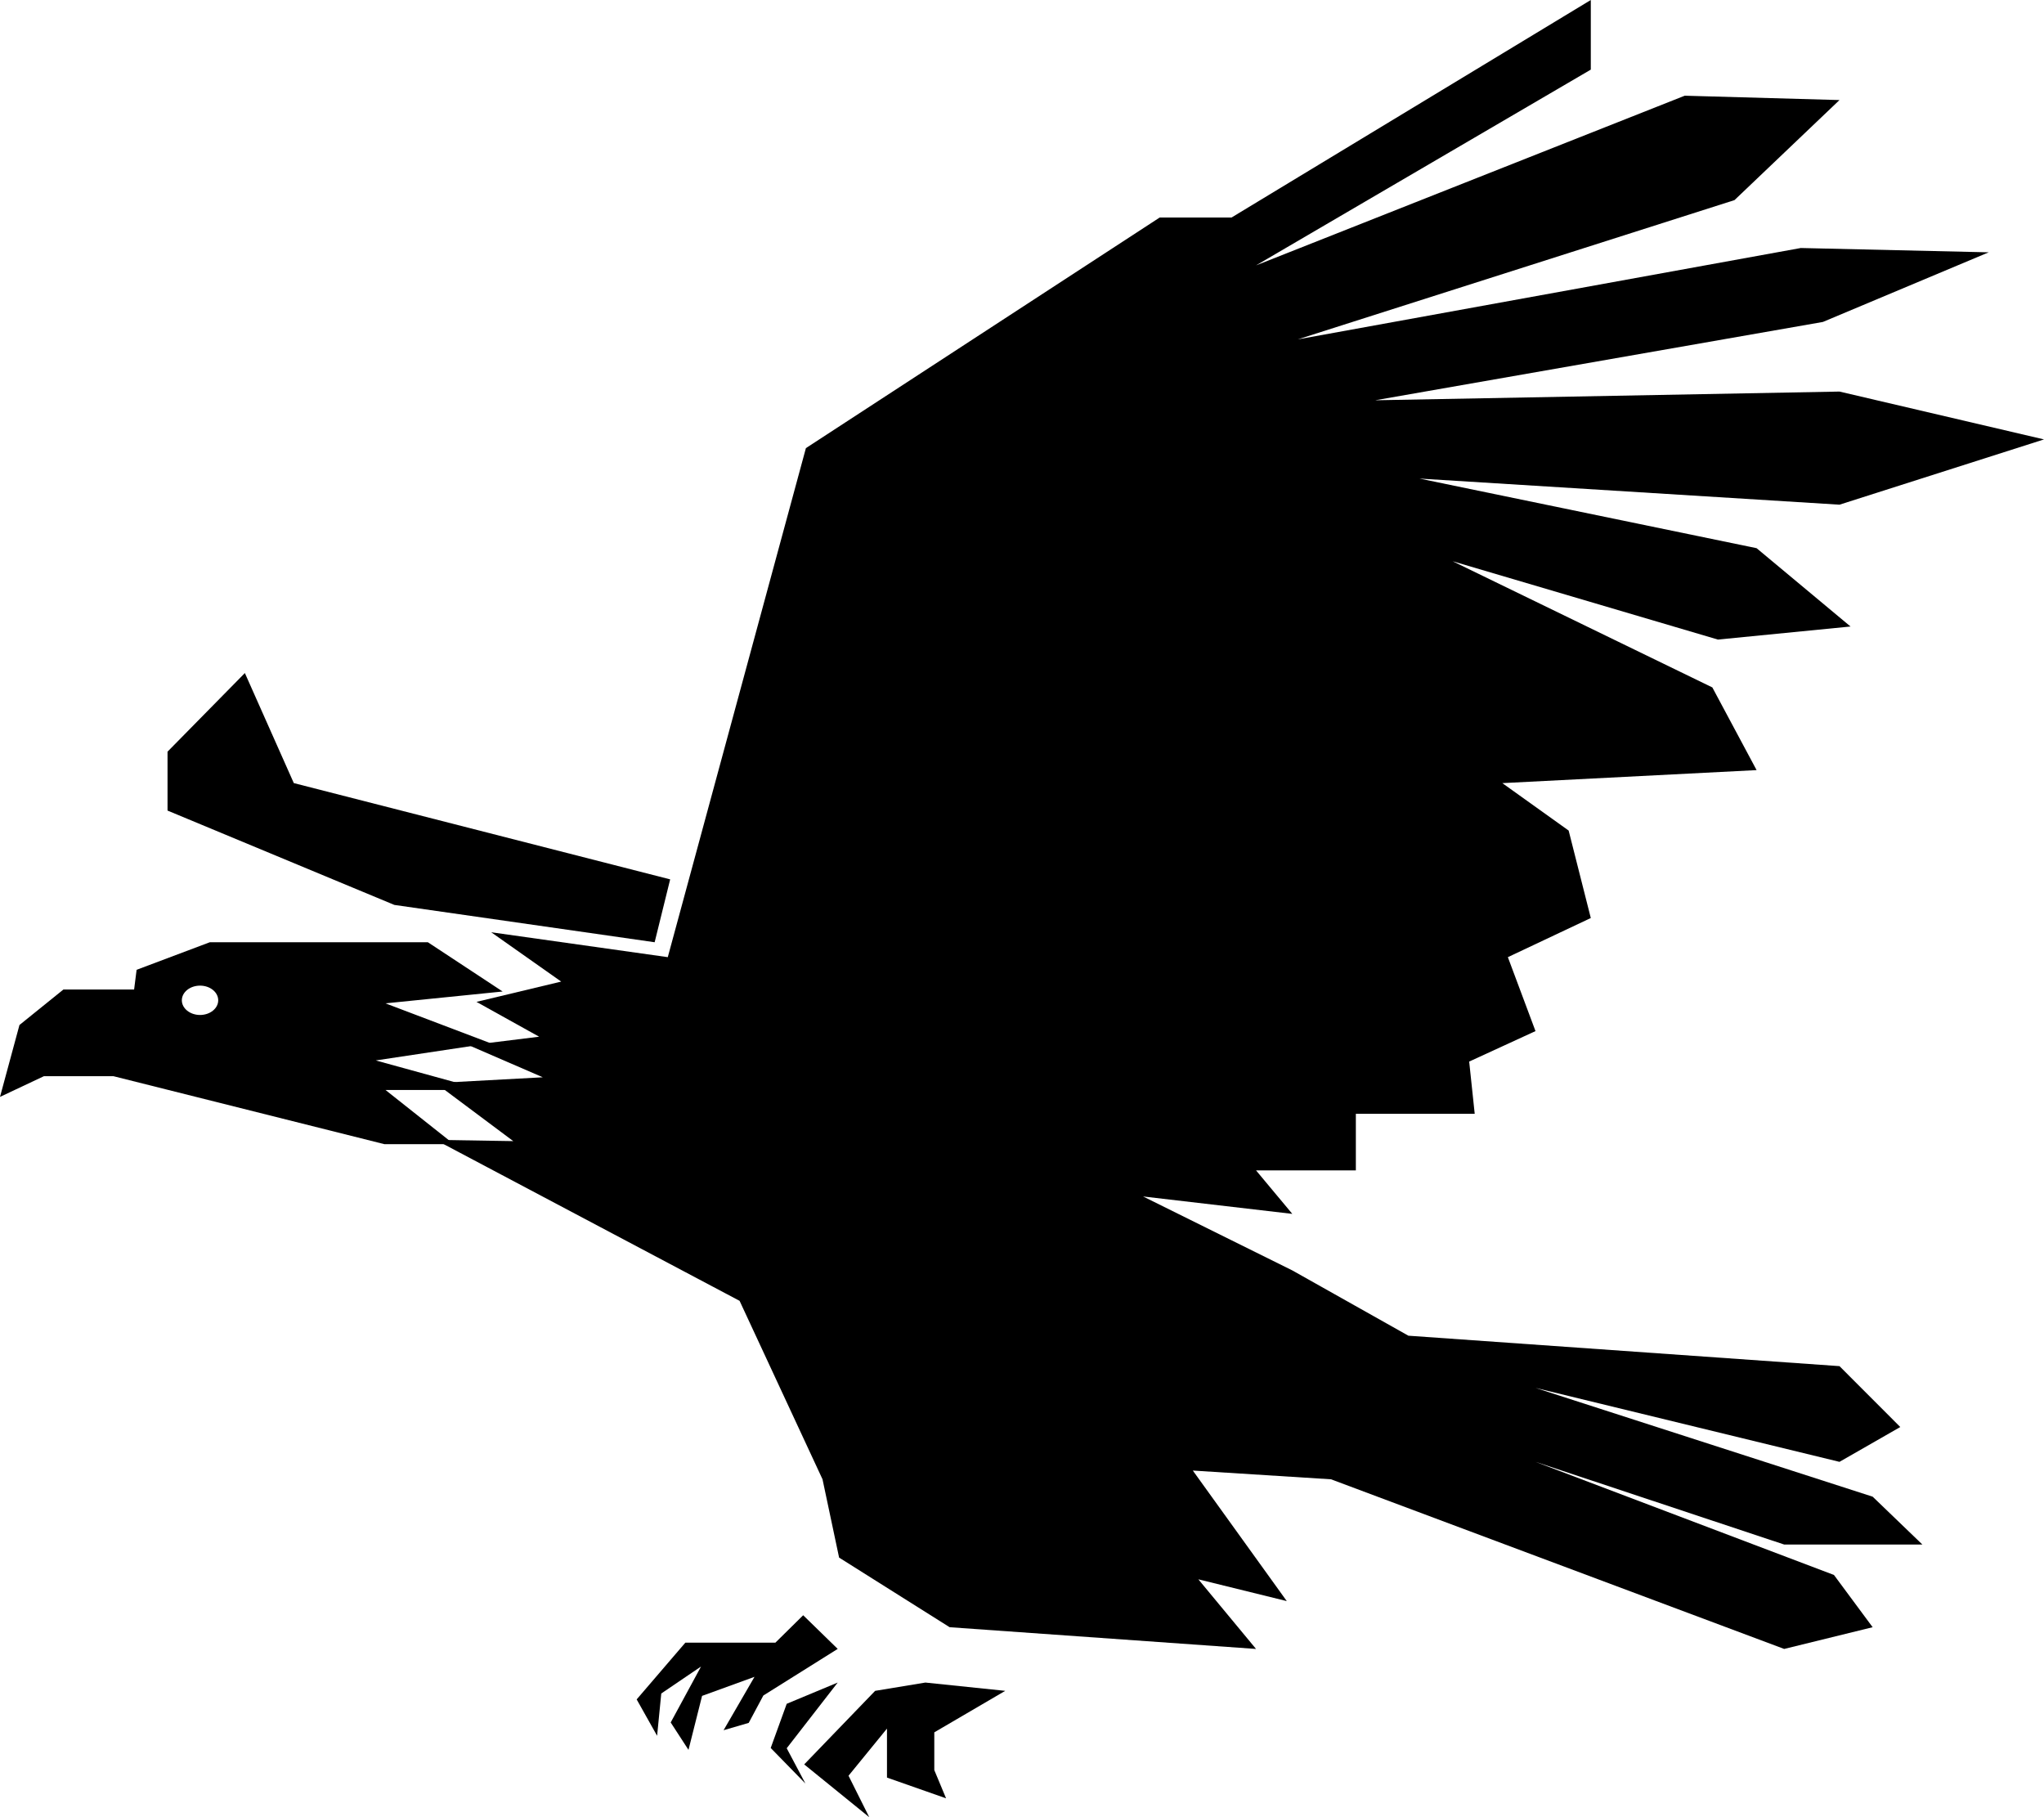 <svg width="54" height="48" viewBox="0 0 54 48" fill="none" xmlns="http://www.w3.org/2000/svg">
<path d="M17.642 25.283L21.291 11.837L30.637 5.746H32.535L42.027 0V1.839L33.183 7.01L44.509 2.528L48.597 2.643L45.823 5.286L34.287 8.964L47.575 6.551L52.539 6.665L48.159 8.504L36.331 10.573L48.597 10.343L54 11.607L48.597 13.331L37.5 12.641L46.407 14.48L48.889 16.549L45.385 16.894L38.376 14.825L45.238 18.158L46.407 20.342L39.69 20.686L41.442 21.939L42.027 24.249L39.836 25.283L40.566 27.236L38.814 28.041L38.96 29.42H35.82V30.915H33.183L34.141 32.064L30.199 31.604L34.141 33.557L37.208 35.282L48.597 36.086L50.203 37.694L48.597 38.614L40.566 36.661L49.473 39.534L50.787 40.798H47.136L40.566 38.614L48.451 41.602L49.473 42.982L47.136 43.556L35.164 39.075L31.513 38.844L33.995 42.292L31.659 41.717L33.183 43.556L25.088 42.982L22.168 41.143L21.73 39.075L19.539 34.361L11.508 30.109L13.56 30.142L11.508 28.609L14.34 28.456L12.393 27.613L14.243 27.384L12.588 26.464L14.826 25.928L12.977 24.625L17.642 25.283Z" fill="black"/>
<path d="M17.705 23.228L7.762 20.685L6.469 17.778L4.426 19.855V21.411L10.418 23.903L17.295 24.889L17.705 23.228Z" fill="black"/>
<path d="M26.557 44.663L24.683 45.759V46.756L24.994 47.502L23.433 46.954V45.66L22.417 46.905L22.964 48L21.246 46.606L23.12 44.663L24.448 44.444L26.557 44.663Z" fill="black"/>
<path d="M22.131 44.444L20.784 45.005L20.361 46.172L21.278 47.111L20.784 46.179L22.131 44.444Z" fill="black"/>
<path d="M22.131 43.555L20.167 44.786L19.78 45.509L19.116 45.703L19.933 44.293L18.548 44.796L18.189 46.222L17.719 45.498L18.521 44.02L17.47 44.733L17.36 45.85L16.82 44.889L18.106 43.39H20.485L21.219 42.666L22.131 43.555Z" fill="black"/>
<path d="M0.514 27.075L1.675 26.138H3.543L3.609 25.617L5.543 24.889H11.304L13.279 26.19L10.184 26.503L12.957 27.555L9.927 28.011L12.764 28.791H10.184L11.99 30.222H10.153L2.997 28.427H1.16L0 28.974L0.514 27.075ZM5.285 26.81C5.55 26.81 5.765 26.636 5.765 26.423C5.765 26.208 5.55 26.035 5.285 26.035C5.019 26.035 4.804 26.209 4.804 26.423C4.804 26.636 5.02 26.81 5.285 26.81Z" fill="black"/>
</svg>
